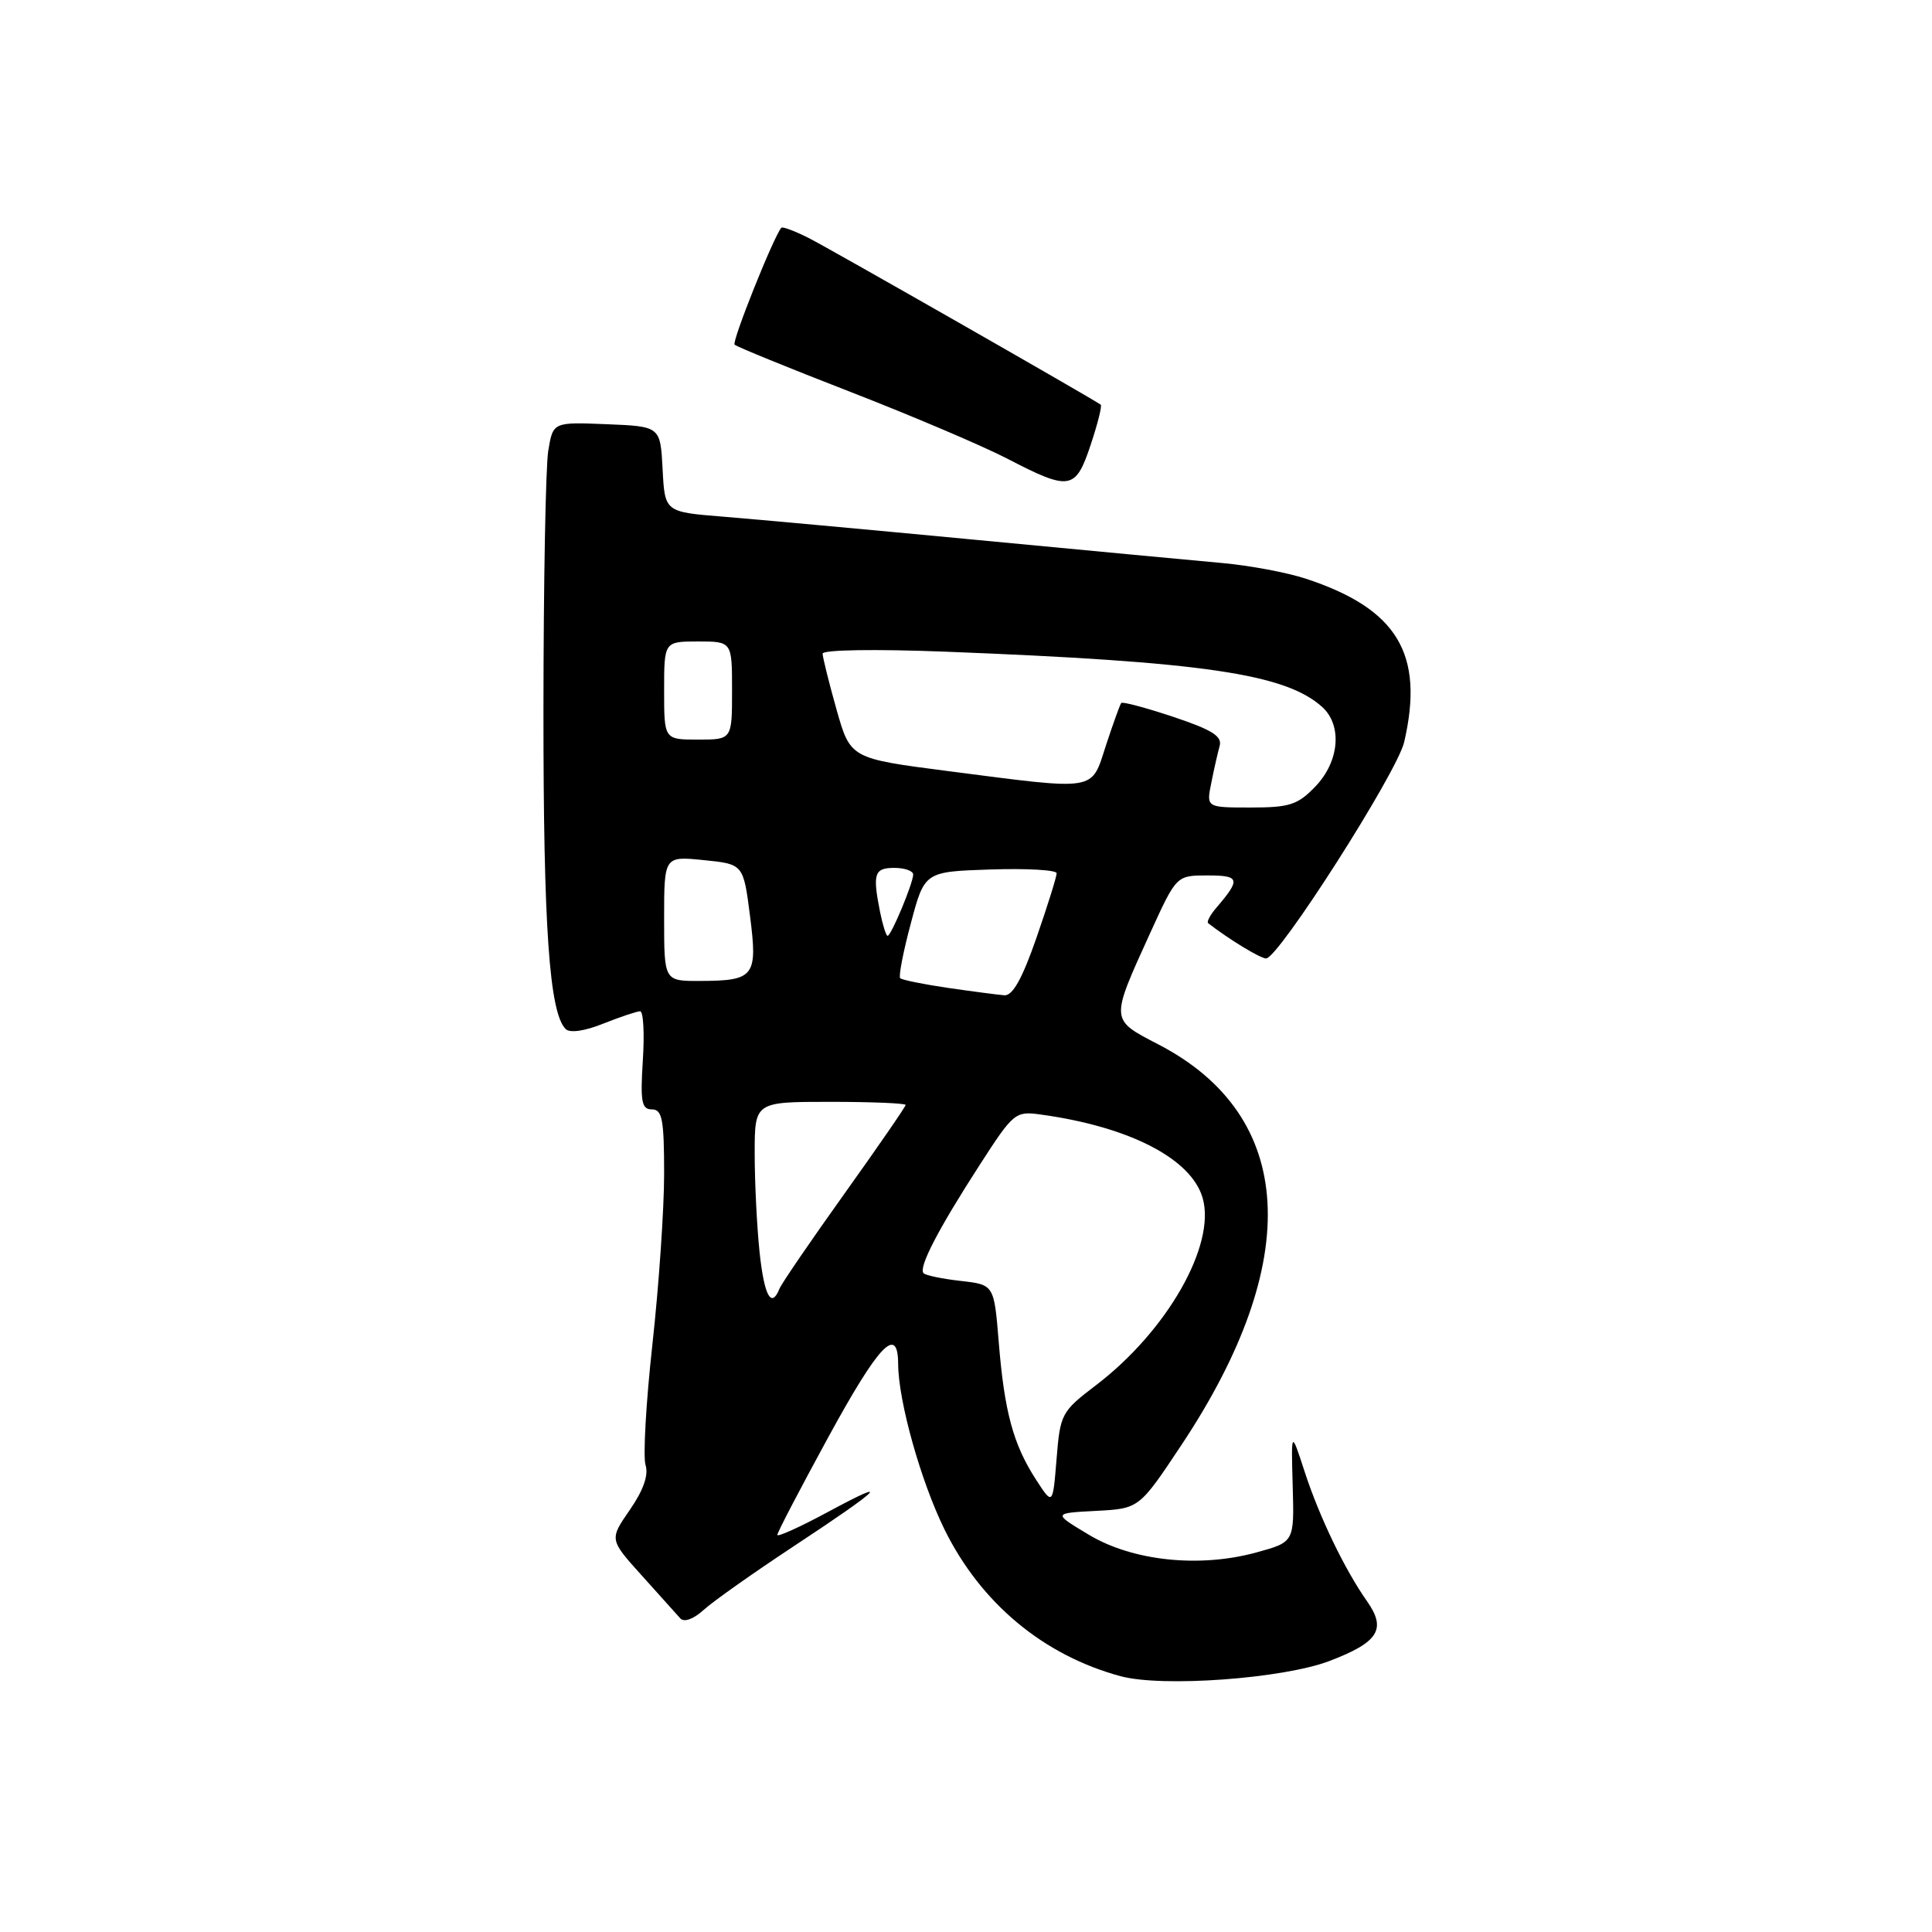 <?xml version="1.0" encoding="UTF-8" standalone="no"?>
<!DOCTYPE svg PUBLIC "-//W3C//DTD SVG 1.1//EN" "http://www.w3.org/Graphics/SVG/1.1/DTD/svg11.dtd" >
<svg xmlns="http://www.w3.org/2000/svg" xmlns:xlink="http://www.w3.org/1999/xlink" version="1.1" viewBox="0 0 256 256">
 <g >
 <path fill="currentColor"
d=" M 176.16 220.09 C 182.68 217.60 183.75 215.88 181.13 212.16 C 178.18 207.97 174.82 200.99 172.87 195.00 C 171.08 189.50 171.08 189.50 171.29 196.91 C 171.50 204.33 171.50 204.33 166.50 205.70 C 158.96 207.78 150.10 206.85 144.29 203.37 C 139.50 200.50 139.50 200.50 145.22 200.20 C 150.94 199.90 150.94 199.90 156.50 191.54 C 172.80 167.05 171.72 147.85 153.51 138.40 C 147.06 135.05 147.08 135.33 152.45 123.53 C 155.89 116.00 155.89 116.00 160.00 116.00 C 164.29 116.00 164.43 116.48 161.19 120.26 C 160.36 121.22 159.86 122.16 160.09 122.33 C 162.86 124.48 167.01 127.00 167.76 127.00 C 169.40 127.00 185.13 102.36 186.06 98.33 C 188.77 86.65 185.16 80.66 173.00 76.67 C 170.53 75.86 165.57 74.93 162.00 74.61 C 158.43 74.29 143.80 72.91 129.50 71.55 C 115.20 70.19 100.03 68.80 95.80 68.46 C 88.09 67.84 88.09 67.84 87.80 62.17 C 87.50 56.50 87.50 56.50 80.39 56.21 C 73.28 55.92 73.28 55.92 72.65 59.71 C 72.30 61.79 72.02 77.28 72.01 94.11 C 72.00 122.87 72.79 134.19 74.95 136.35 C 75.51 136.91 77.47 136.63 79.95 135.63 C 82.20 134.74 84.39 134.00 84.82 134.00 C 85.25 134.00 85.41 136.93 85.18 140.50 C 84.83 145.99 85.02 147.00 86.38 147.00 C 87.75 147.00 88.00 148.34 88.00 155.54 C 88.00 160.24 87.30 170.40 86.45 178.11 C 85.60 185.82 85.19 193.03 85.54 194.13 C 85.96 195.46 85.25 197.47 83.46 200.06 C 80.74 203.99 80.74 203.99 85.02 208.74 C 87.38 211.36 89.68 213.92 90.14 214.44 C 90.64 215.00 91.88 214.55 93.24 213.32 C 94.48 212.19 99.78 208.45 105.00 205.00 C 116.91 197.15 118.43 195.64 109.75 200.32 C 106.04 202.32 103.00 203.70 103.00 203.38 C 103.00 203.06 106.04 197.24 109.75 190.44 C 116.47 178.13 118.99 175.49 119.01 180.75 C 119.04 185.69 122.01 196.27 125.16 202.68 C 129.97 212.43 138.27 219.35 148.50 222.11 C 154.03 223.60 170.02 222.43 176.16 220.09 Z  M 144.52 58.94 C 145.45 56.15 146.05 53.76 145.85 53.62 C 144.56 52.71 109.85 32.89 107.16 31.54 C 105.32 30.61 103.69 30.00 103.53 30.18 C 102.52 31.33 96.94 45.27 97.34 45.67 C 97.60 45.94 104.50 48.75 112.66 51.92 C 120.82 55.09 130.20 59.08 133.50 60.79 C 141.77 65.08 142.52 64.95 144.52 58.94 Z  M 137.24 196.00 C 134.25 191.36 133.09 187.06 132.34 177.86 C 131.72 170.23 131.72 170.23 127.31 169.73 C 124.89 169.46 122.67 169.00 122.38 168.71 C 121.66 167.99 124.31 162.88 129.82 154.35 C 134.32 147.38 134.53 147.21 137.97 147.69 C 149.71 149.32 157.86 153.54 159.36 158.75 C 161.14 164.97 154.65 176.37 145.22 183.55 C 140.65 187.03 140.48 187.34 140.00 193.32 C 139.50 199.50 139.50 199.50 137.24 196.00 Z  M 100.64 165.85 C 100.29 162.47 100.00 156.62 100.00 152.85 C 100.00 146.00 100.00 146.00 110.00 146.00 C 115.50 146.00 120.00 146.19 120.00 146.41 C 120.00 146.64 116.35 151.93 111.90 158.16 C 107.44 164.40 103.57 170.06 103.29 170.75 C 102.20 173.46 101.26 171.72 100.64 165.85 Z  M 125.60 130.90 C 122.36 130.42 119.51 129.85 119.28 129.61 C 119.05 129.38 119.68 126.11 120.69 122.35 C 122.51 115.50 122.51 115.50 131.26 115.21 C 136.07 115.05 140.01 115.28 140.01 115.71 C 140.02 116.14 138.82 119.99 137.34 124.25 C 135.45 129.69 134.18 131.96 133.08 131.88 C 132.21 131.81 128.85 131.37 125.60 130.90 Z  M 88.00 121.72 C 88.00 113.44 88.00 113.44 93.25 113.97 C 98.50 114.50 98.50 114.50 99.38 121.36 C 100.41 129.39 99.98 129.96 92.75 129.98 C 88.00 130.00 88.00 130.00 88.00 121.72 Z  M 116.62 120.88 C 115.60 115.76 115.84 115.00 118.50 115.00 C 119.88 115.00 121.00 115.40 121.00 115.88 C 121.00 117.01 118.09 124.00 117.61 124.00 C 117.41 124.00 116.97 122.59 116.62 120.88 Z  M 160.50 103.75 C 160.85 101.96 161.36 99.75 161.61 98.84 C 161.97 97.56 160.60 96.70 155.47 94.99 C 151.84 93.78 148.74 92.95 148.57 93.15 C 148.41 93.34 147.50 95.86 146.55 98.75 C 144.54 104.93 145.61 104.75 125.59 102.17 C 112.68 100.50 112.68 100.50 110.84 94.00 C 109.83 90.42 109.01 87.10 109.00 86.61 C 109.00 86.10 115.95 85.99 125.25 86.35 C 159.43 87.68 170.33 89.28 175.20 93.68 C 177.88 96.11 177.48 100.89 174.31 104.20 C 171.96 106.65 170.88 107.00 165.73 107.00 C 159.84 107.00 159.84 107.00 160.50 103.75 Z  M 88.00 91.50 C 88.00 85.00 88.00 85.00 92.50 85.00 C 97.00 85.00 97.00 85.00 97.00 91.50 C 97.00 98.00 97.00 98.00 92.50 98.00 C 88.00 98.00 88.00 98.00 88.00 91.50 Z "/>
</g>
</svg>